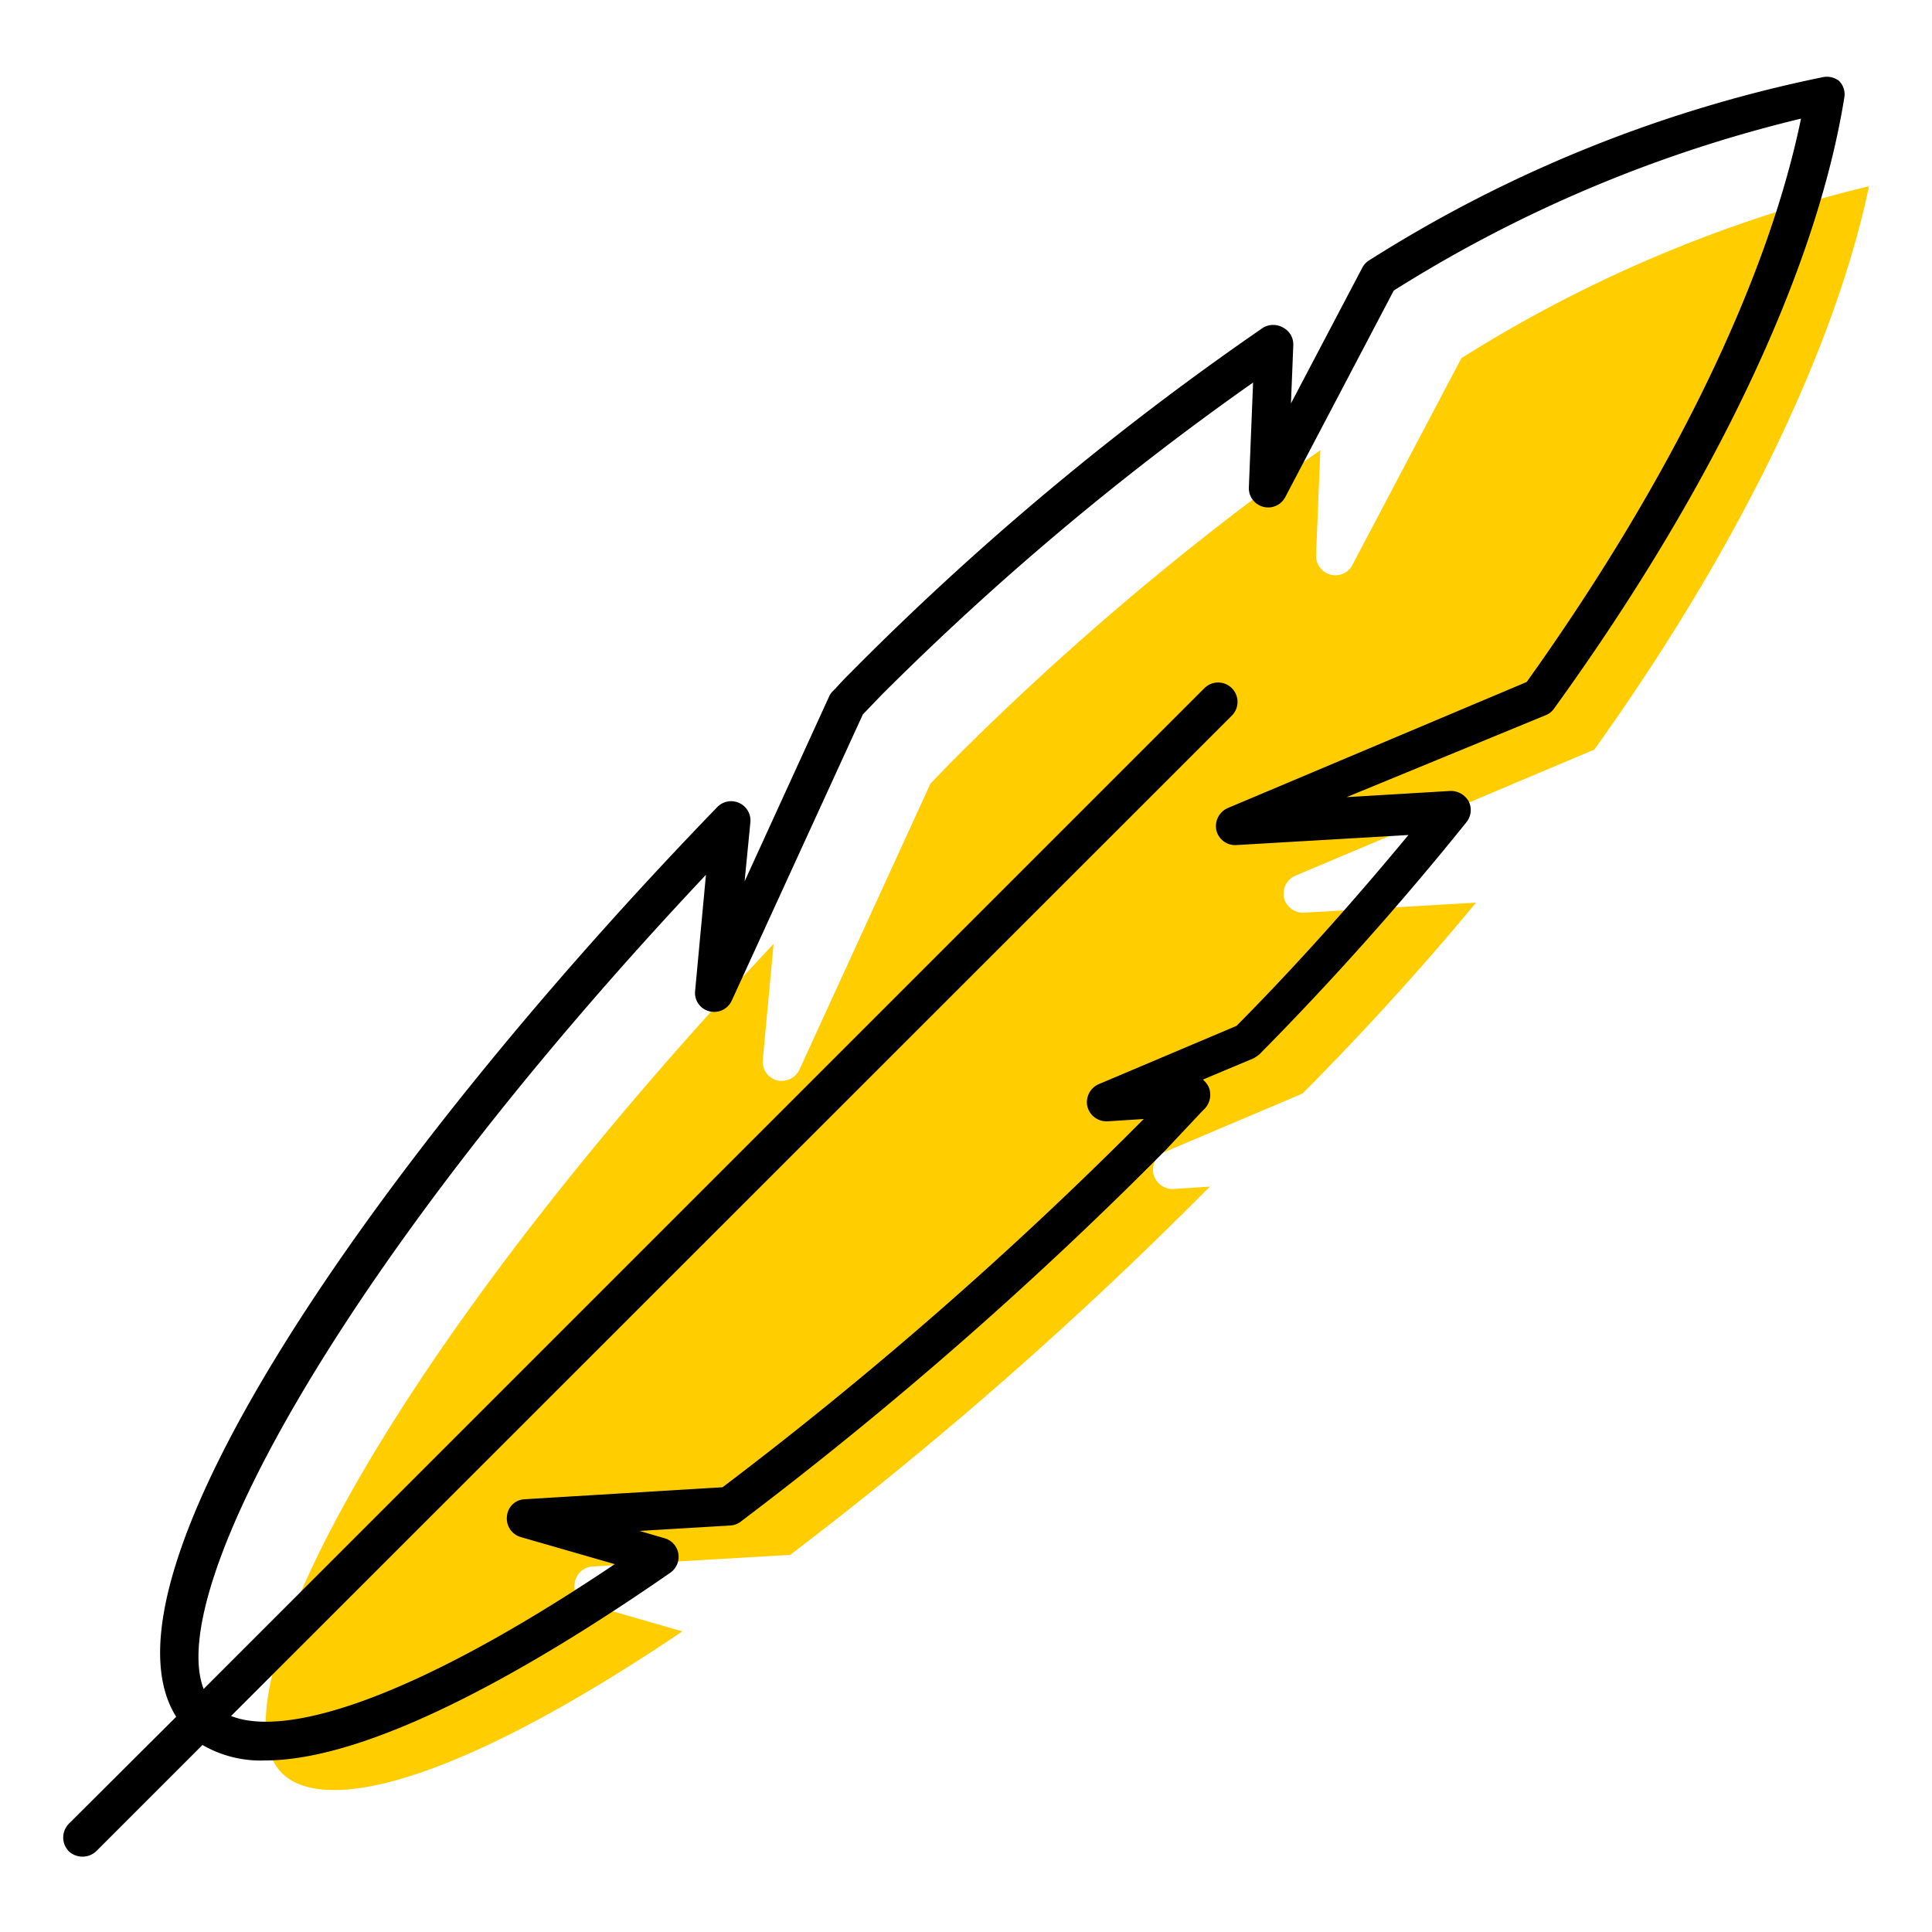 <svg id="ICONS" xmlns="http://www.w3.org/2000/svg" viewBox="0 0 50 50"><defs><style>.cls-1{fill:#ffcd00;}</style></defs><path class="cls-1" d="M35,14.62a.49.49,0,0,1-.57.25.5.5,0,0,1-.37-.5l.11-2.72a73.8,73.8,0,0,0-9.59,8.11l-.5.52-3.39,7.4a.51.51,0,0,1-.58.28.5.5,0,0,1-.37-.53l.28-3C10.05,35,5.38,44,7.3,45.89c1,1,4.2.48,10.36-3.67l-2.43-.7a.48.48,0,0,1-.36-.53.5.5,0,0,1,.46-.45l5.12-.3A103.17,103.17,0,0,0,31.22,30.8l.09-.09-.94.06a.51.51,0,0,1-.52-.39.5.5,0,0,1,.3-.57l3.56-1.51c1.58-1.59,3.09-3.25,4.49-4.94l-4.45.26a.51.51,0,0,1-.52-.38.51.51,0,0,1,.3-.58l7.73-3.26C45,14.18,47.49,9,48.37,4.82A35.15,35.15,0,0,0,37.82,9.27Z"/><path d="M47.59,2.09A.52.52,0,0,0,47.16,2,35,35,0,0,0,35.43,6.74a.49.49,0,0,0-.18.2l-1.84,3.5.06-1.5a.49.49,0,0,0-.26-.46.51.51,0,0,0-.52,0,74.41,74.41,0,0,0-10.56,8.81c-.17.17-.34.34-.5.52l-.07.07a.45.45,0,0,0-.1.14l-2.19,4.79.15-1.53a.5.5,0,0,0-.86-.39c-8.85,9.15-16.28,19.92-14,23.54L1.78,47.2a.51.51,0,0,0,0,.71.52.52,0,0,0,.71,0l2.75-2.75a3,3,0,0,0,1.62.4c3,0,7.61-2.86,10.49-4.86a.5.5,0,0,0-.15-.89l-.65-.19,2.35-.14a.49.49,0,0,0,.27-.1,102.77,102.77,0,0,0,11-9.62l.94-1,.07-.07a.52.52,0,0,0,.1-.56.58.58,0,0,0-.15-.19l1.31-.55a.91.91,0,0,0,.16-.11,78.66,78.66,0,0,0,5.35-6,.5.5,0,0,0,.06-.54.53.53,0,0,0-.48-.27l-2.68.16L40,18.51a.47.47,0,0,0,.21-.16C44.32,12.67,47,7.05,47.73,2.53A.49.49,0,0,0,47.59,2.09ZM39.51,17.65l-7.73,3.26a.51.51,0,0,0-.3.58.5.5,0,0,0,.52.38l4.45-.26C35.05,23.3,33.54,25,32,26.55l-3.57,1.51a.51.51,0,0,0-.29.57.51.51,0,0,0,.52.39l.94-.06-.09.09A103.17,103.17,0,0,1,18.7,38.49l-5.12.31a.48.48,0,0,0-.46.44.5.5,0,0,0,.36.54l2.43.7c-5.45,3.66-8.6,4.46-9.93,3.93l25.9-25.89a.5.5,0,0,0-.71-.71L5.27,43.71c-1-2.6,3.64-11.13,13-21.07l-.28,3a.49.49,0,0,0,.36.53.5.5,0,0,0,.59-.28l3.39-7.4h0l.49-.51A73.14,73.14,0,0,1,32.43,9.9l-.11,2.72a.5.5,0,0,0,.94.25l2.81-5.35A35.21,35.21,0,0,1,46.61,3.07C45.74,7.29,43.24,12.43,39.51,17.65Z"/></svg>